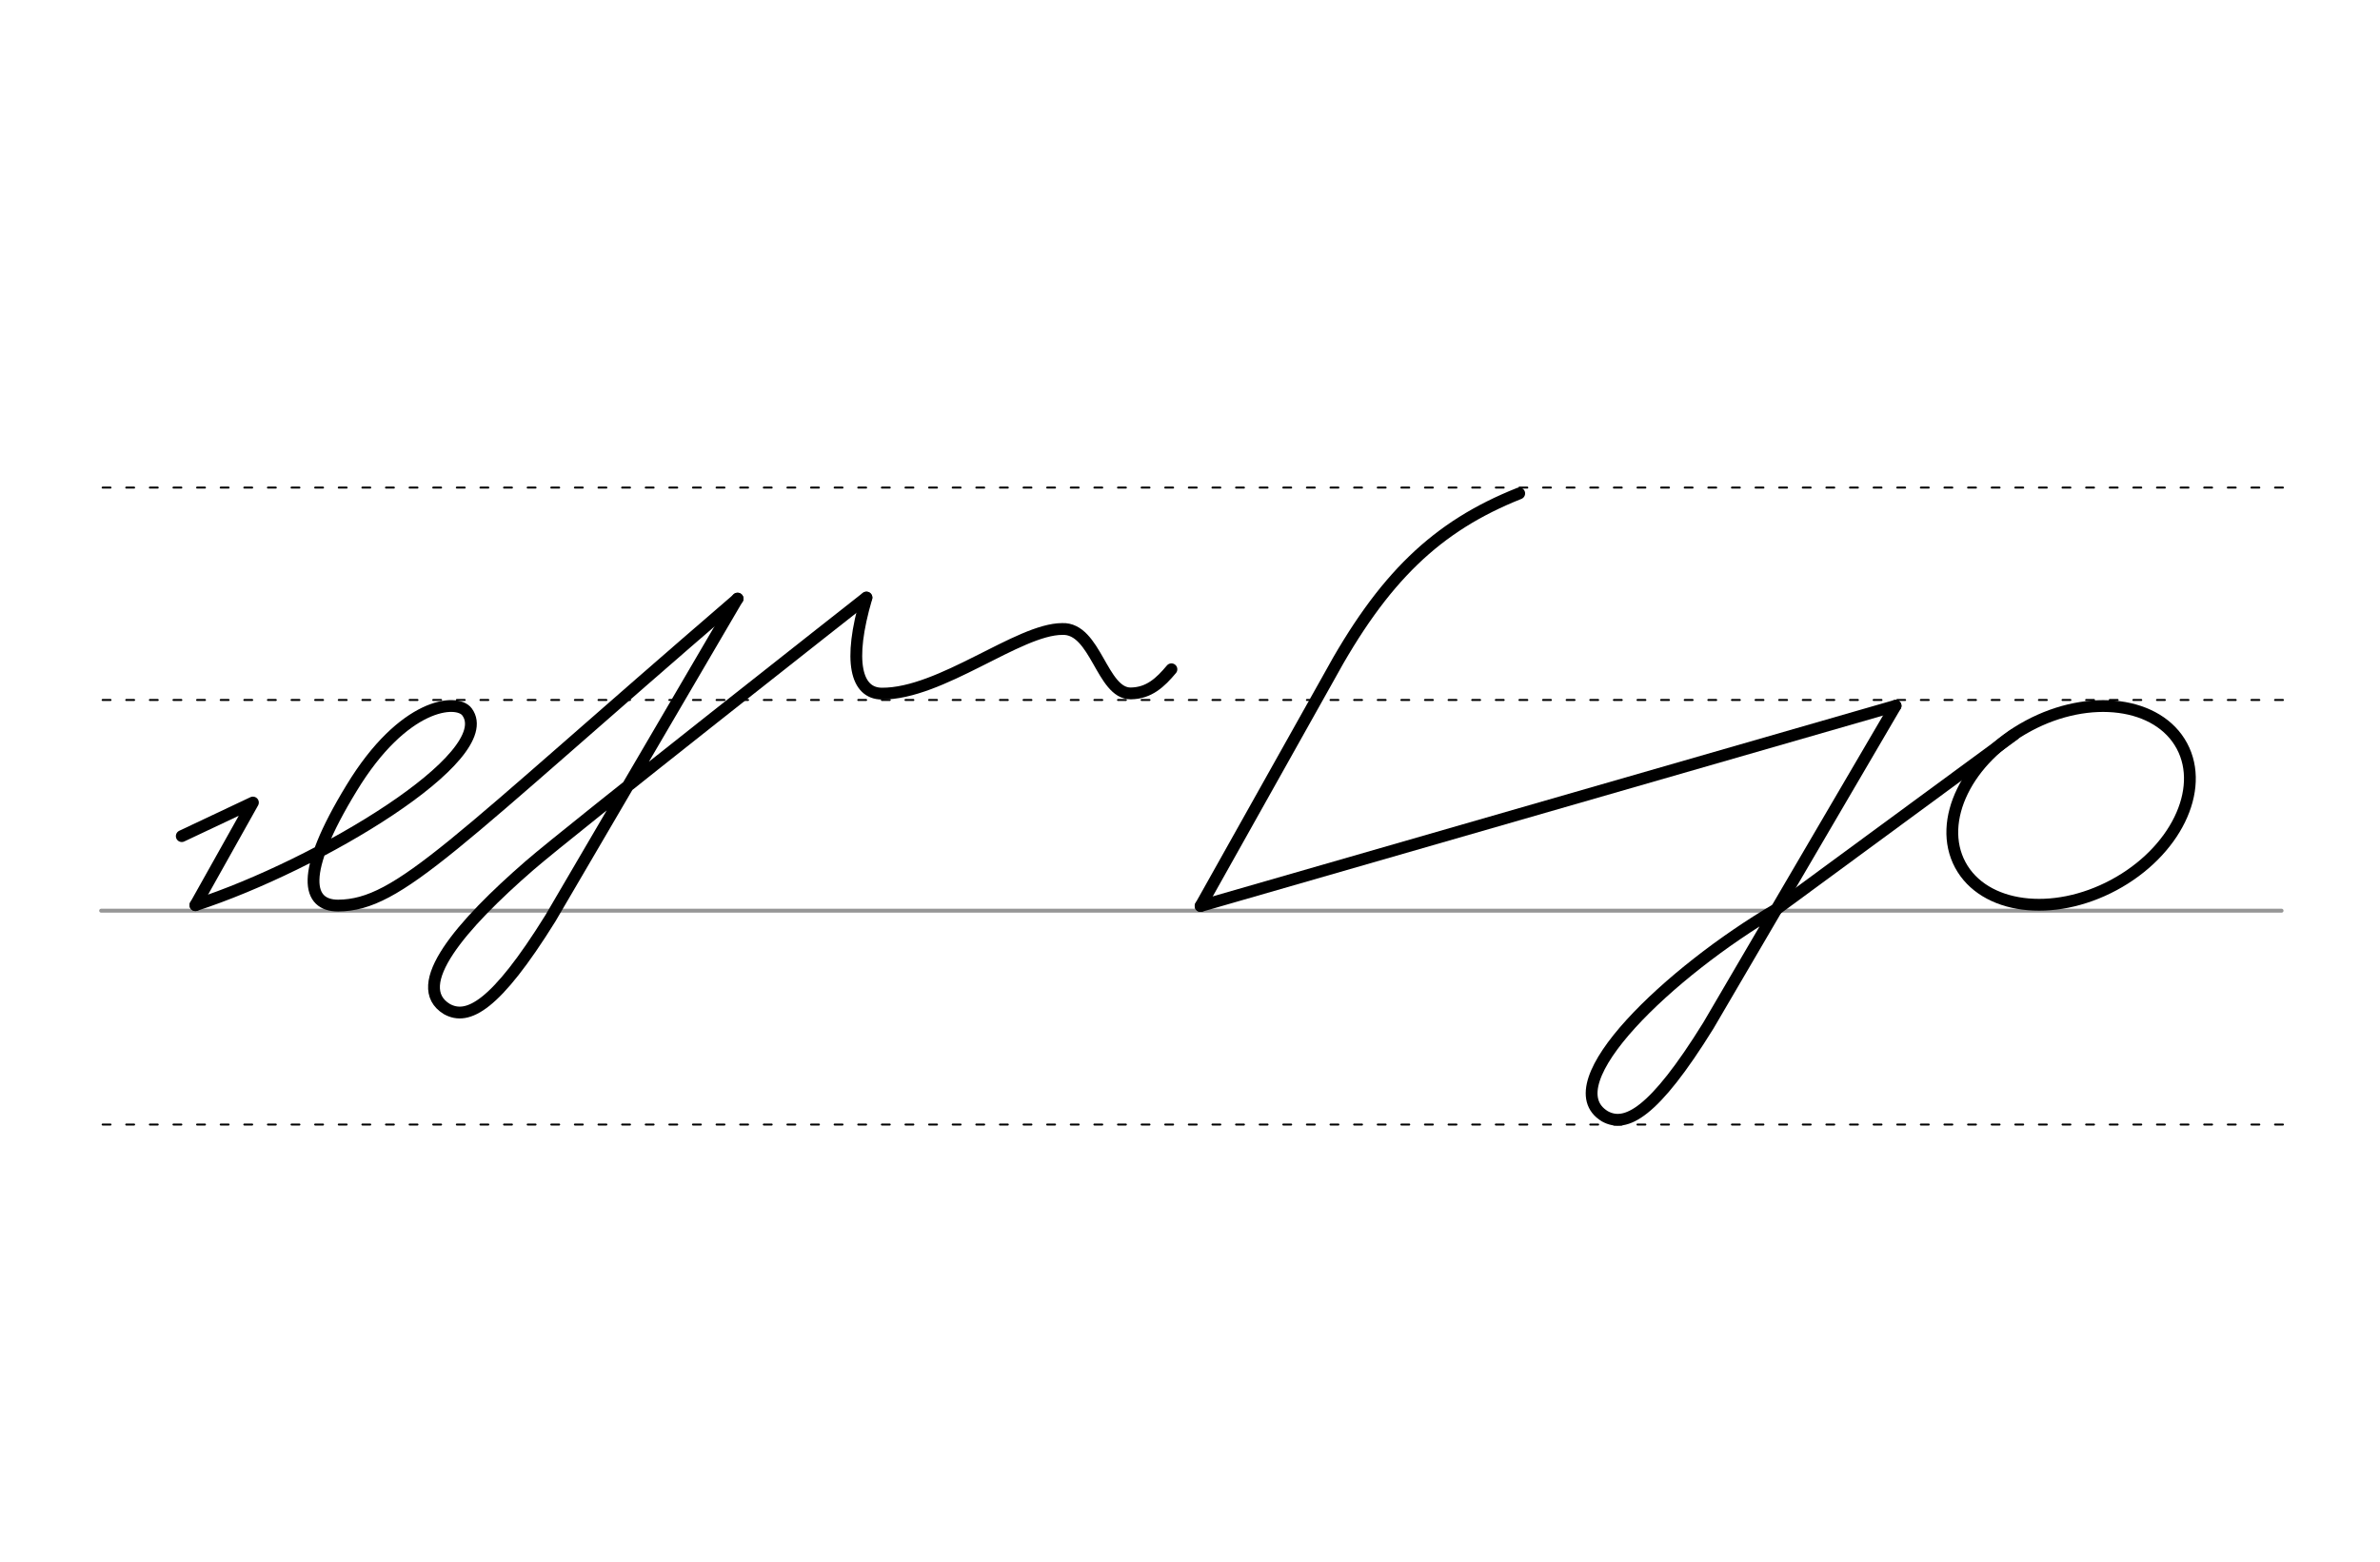 <svg height="210mm" viewBox="0 0 1133.9 744.1" width="320mm" xmlns="http://www.w3.org/2000/svg">
 <g fill="none" stroke-linecap="round">
  <g transform="translate(0 -308.268)">
   <path d="m48.2 742.2h1038.8" stroke="#969696" stroke-width="1.875"/>
   <g stroke="#000" stroke-dasharray="3.75 7.5" stroke-miterlimit="2" stroke-width=".938">
    <path d="m48.9 844.1h1038.9"/>
    <path d="m48.9 641.8h1038.9"/>
    <path d="m48.9 540.6h1038.9"/>
   </g>
  </g>
  <g stroke="#000" stroke-linejoin="round">
   <g stroke-width="5.625">
    <path d="m86.6 398.4 33.9-16-27.4 48.9"/>
    <path d="m93.1 431.3c58.9-19.2 145-71 129.4-92.1-4.8-6.5-30.3-4.4-55 36.3-25.4 41.6-20.8 56-6.4 56 29.3-.2 54.2-29 190.3-146.2"/>
    <path d="m412.8 284.7s-141.4 111.1-160.5 127.7c-32.6 28.3-57.6 57.3-39.4 68.4 9.9 5.5 23.1-1.1 49.3-43.2l89.2-152.4"/>
    <path d="m558.1 318.9c-5.2 6.2-10.6 11.4-19.4 11.5-13.8.1-16.6-31.3-32.6-30.7-20.8 0-57.8 31-86 30.8-12.1-.1-16.3-15.1-7.3-45.7"/>
    <path d="m572 431.7 331.1-95.4"/>
    <path d="m572 431.7 60.6-108.1c26.4-48.6 52-72.9 91.2-88.5"/>
   </g>
   <path d="m846.4 433.2c-50.5 29.6-107.3 83.2-81.8 98.7 9.9 5.5 23.2-1.1 49.3-43.2l89.2-152.4" stroke-width="5.625"/>
   <ellipse cx="687.861" cy="804.909" rx="59.926" ry="43.05" stroke-width="5.625" transform="matrix(.881 -.473 .473 .881 0 0)"/>
   <path d="m846.4 433.2 113.1-83.1" stroke-width="5.625"/>
  </g>
 </g>
</svg>
